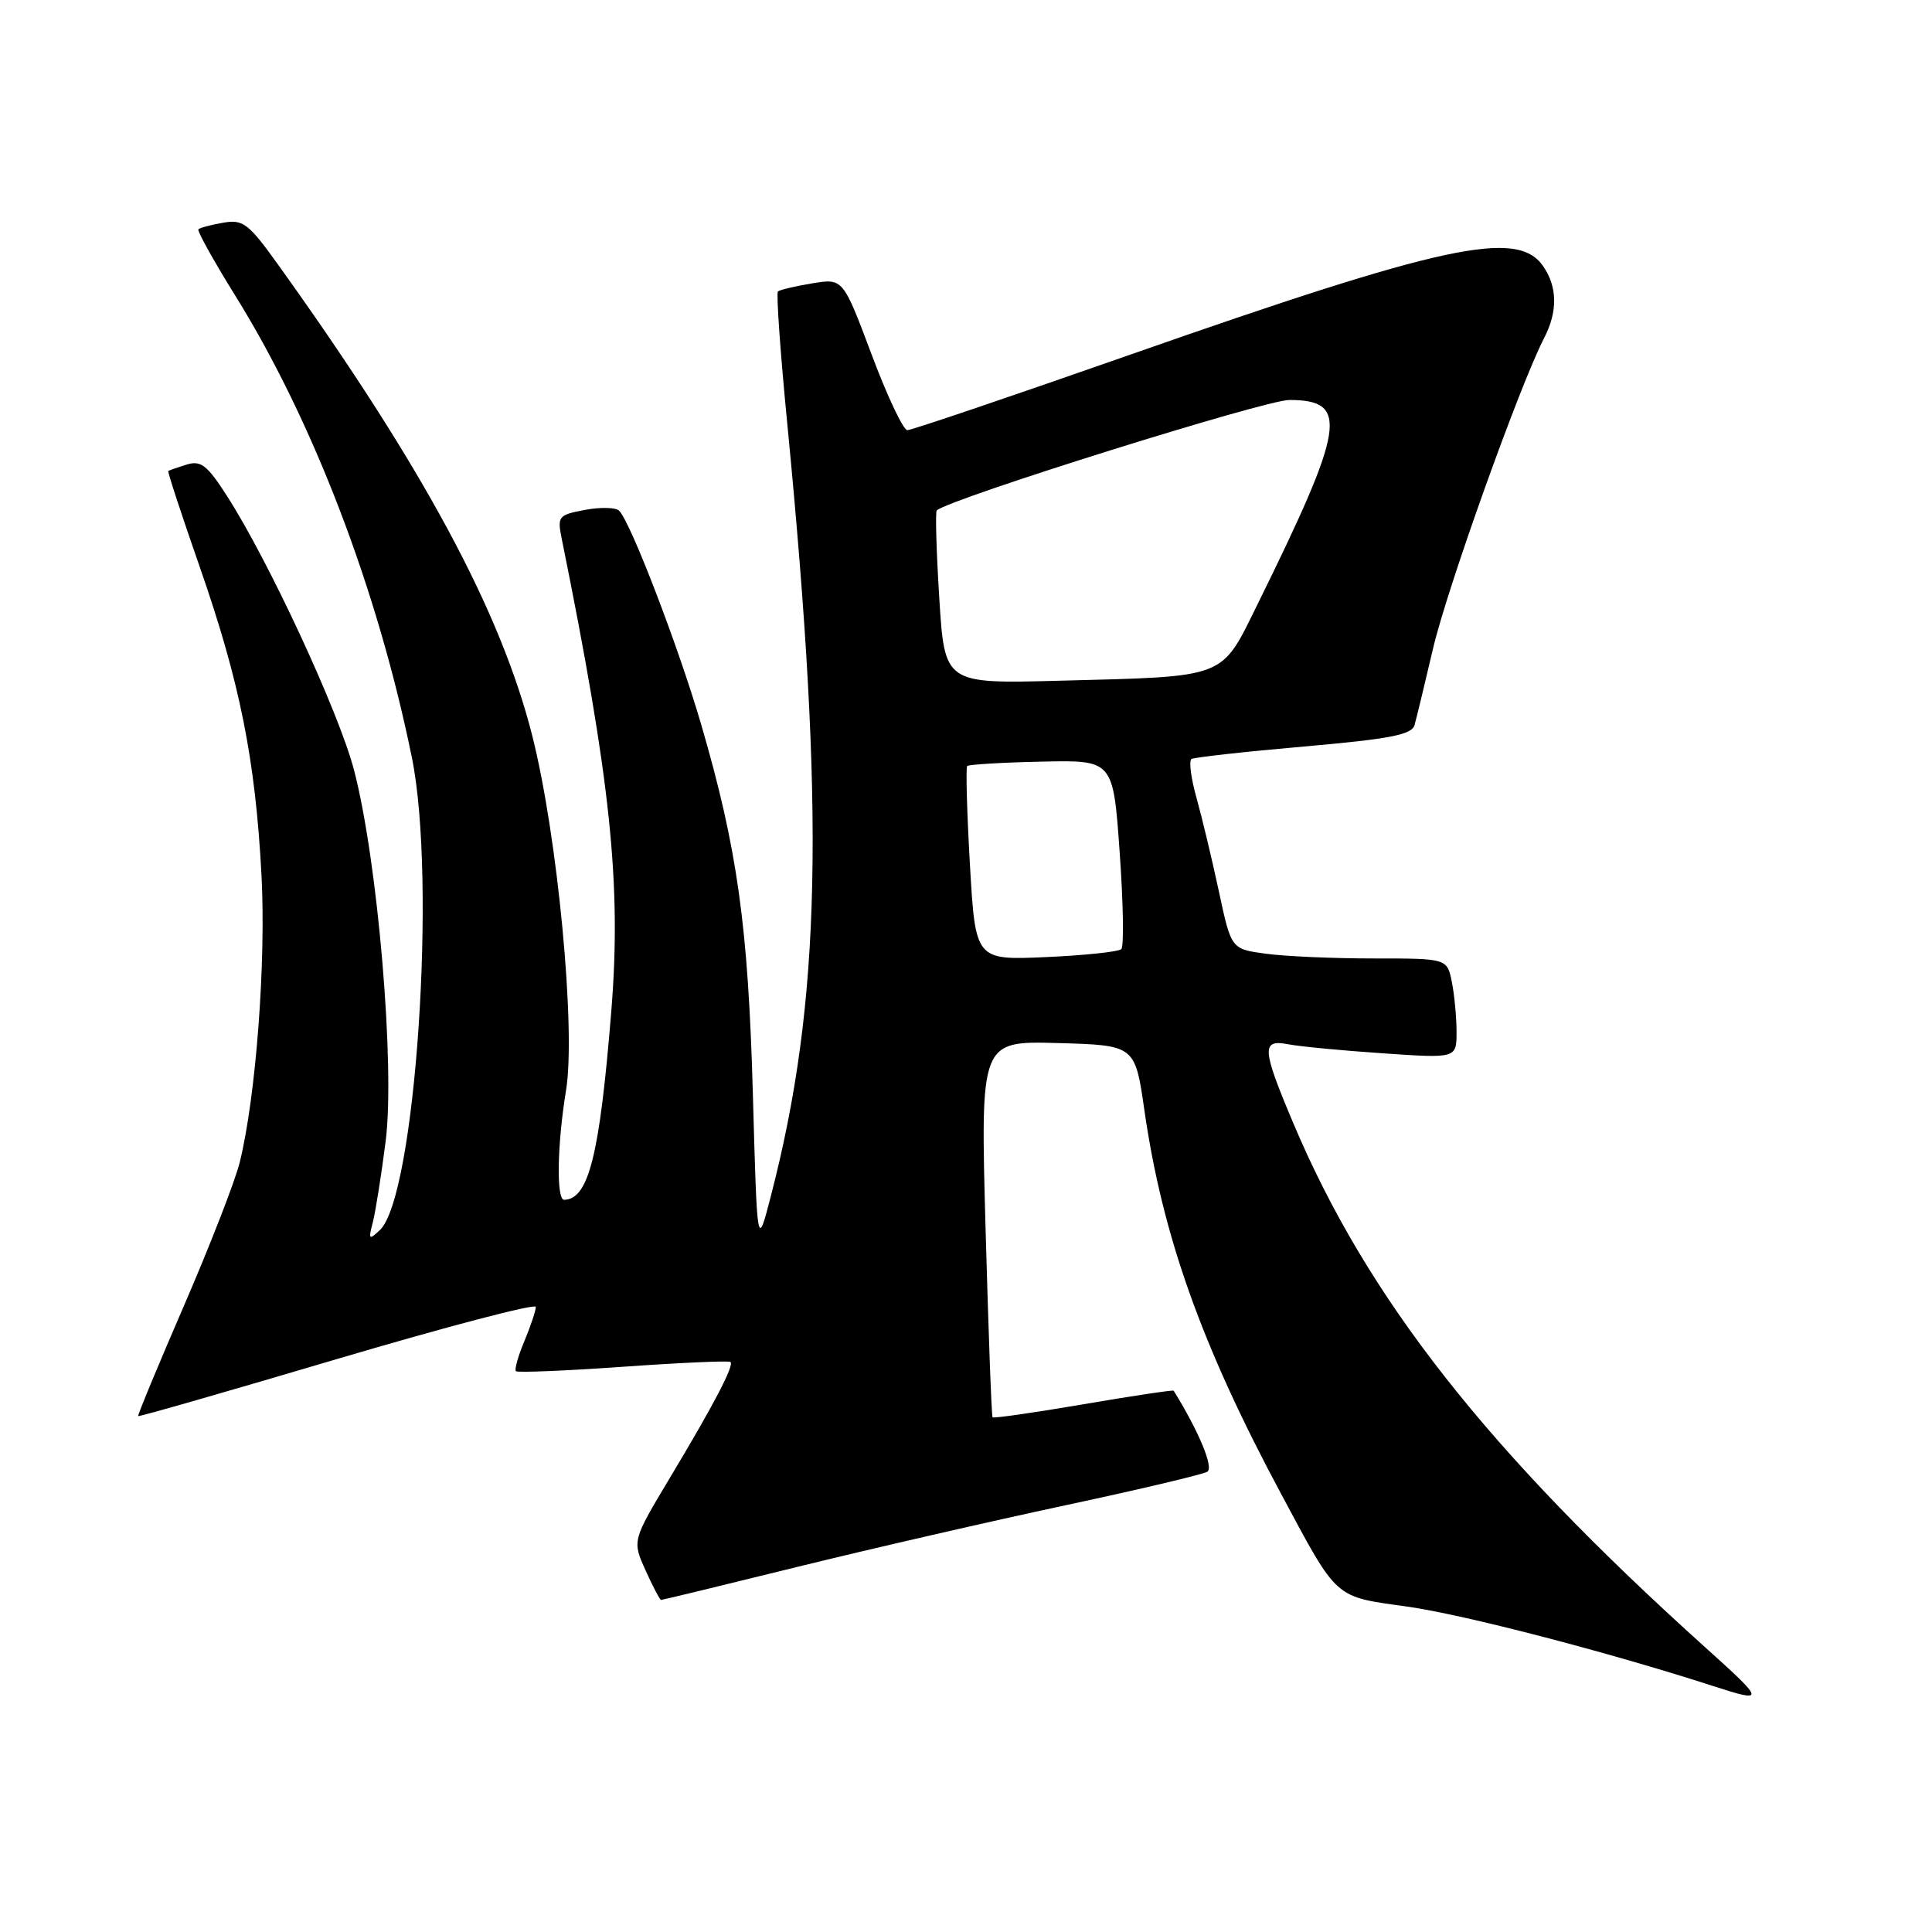 <?xml version="1.0" encoding="UTF-8" standalone="no"?>
<!DOCTYPE svg PUBLIC "-//W3C//DTD SVG 1.1//EN" "http://www.w3.org/Graphics/SVG/1.1/DTD/svg11.dtd" >
<svg xmlns="http://www.w3.org/2000/svg" xmlns:xlink="http://www.w3.org/1999/xlink" version="1.1" viewBox="0 0 256 256">
 <g >
 <path fill="currentColor"
d=" M 225.96 218.29 C 197.12 192.33 181.13 171.98 171.35 148.78 C 167.18 138.91 167.11 137.67 170.75 138.38 C 172.26 138.67 177.89 139.21 183.25 139.57 C 193.00 140.24 193.00 140.24 193.00 136.74 C 193.00 134.82 192.72 131.84 192.38 130.12 C 191.75 127.00 191.75 127.00 182.01 127.00 C 176.66 127.00 170.22 126.72 167.71 126.37 C 163.14 125.75 163.14 125.75 161.51 118.12 C 160.61 113.93 159.28 108.36 158.55 105.74 C 157.81 103.13 157.51 100.80 157.88 100.57 C 158.25 100.35 164.94 99.60 172.76 98.92 C 184.16 97.92 187.06 97.36 187.43 96.09 C 187.68 95.21 188.78 90.66 189.88 85.96 C 191.72 78.04 201.38 51.04 204.59 44.82 C 206.43 41.27 206.38 37.98 204.44 35.22 C 201.02 30.34 191.31 32.43 149.86 46.96 C 134.11 52.48 120.78 57.00 120.23 57.00 C 119.69 57.00 117.55 52.47 115.48 46.94 C 111.70 36.87 111.70 36.87 107.60 37.55 C 105.35 37.92 103.31 38.41 103.08 38.62 C 102.84 38.84 103.40 46.78 104.33 56.26 C 109.35 107.93 108.82 132.70 102.14 158.50 C 100.33 165.50 100.33 165.50 99.76 145.00 C 99.14 122.71 97.71 112.47 92.92 96.03 C 89.93 85.79 83.61 69.30 82.05 67.68 C 81.62 67.23 79.58 67.18 77.53 67.56 C 73.98 68.23 73.83 68.41 74.43 71.38 C 80.92 103.41 82.36 117.15 81.00 133.98 C 79.46 153.08 78.00 158.92 74.75 158.98 C 73.70 159.01 73.83 151.62 75.00 144.50 C 76.33 136.44 73.89 110.76 70.52 97.46 C 66.34 80.95 56.01 61.79 36.98 35.25 C 32.92 29.58 32.23 29.05 29.57 29.51 C 27.96 29.79 26.49 30.18 26.29 30.38 C 26.09 30.57 28.28 34.51 31.14 39.12 C 41.48 55.74 50.03 78.09 54.57 100.35 C 57.89 116.58 55.05 158.56 50.33 163.00 C 48.89 164.35 48.80 164.26 49.39 162.00 C 49.75 160.62 50.52 155.78 51.10 151.23 C 52.37 141.26 50.05 114.02 46.90 102.00 C 44.89 94.34 35.62 74.34 30.06 65.69 C 27.45 61.63 26.62 60.98 24.73 61.56 C 23.50 61.94 22.41 62.32 22.30 62.41 C 22.18 62.50 24.07 68.25 26.49 75.19 C 31.79 90.40 33.84 100.65 34.65 115.97 C 35.26 127.54 33.91 145.30 31.77 154.00 C 31.16 156.47 27.84 165.01 24.39 172.98 C 20.94 180.94 18.21 187.54 18.31 187.64 C 18.42 187.75 30.31 184.33 44.75 180.05 C 59.19 175.78 71.00 172.68 71.00 173.17 C 71.00 173.66 70.32 175.69 69.49 177.69 C 68.65 179.68 68.15 181.48 68.36 181.69 C 68.57 181.90 74.98 181.64 82.60 181.10 C 90.22 180.56 96.61 180.28 96.80 180.47 C 97.29 180.95 94.58 186.13 88.76 195.83 C 83.77 204.16 83.77 204.16 85.54 208.08 C 86.51 210.24 87.44 212.00 87.60 212.00 C 87.77 212.00 95.91 210.03 105.70 207.61 C 115.49 205.20 131.47 201.53 141.21 199.45 C 150.94 197.37 159.39 195.37 159.98 195.01 C 160.85 194.47 158.85 189.66 155.52 184.28 C 155.45 184.15 150.07 184.96 143.57 186.07 C 137.07 187.18 131.65 187.96 131.52 187.80 C 131.38 187.63 130.97 176.35 130.59 162.71 C 129.91 137.93 129.91 137.93 140.15 138.21 C 150.40 138.50 150.40 138.50 151.64 147.13 C 154.04 163.77 159.23 178.33 169.78 198.00 C 177.32 212.06 176.71 211.52 186.45 212.88 C 193.88 213.92 212.99 218.88 227.00 223.41 C 233.96 225.66 233.91 225.44 225.96 218.29 Z  M 128.52 114.55 C 128.12 107.58 127.96 101.71 128.16 101.50 C 128.37 101.30 132.80 101.03 138.02 100.92 C 147.50 100.71 147.50 100.71 148.36 112.90 C 148.84 119.61 148.94 125.40 148.58 125.76 C 148.22 126.12 143.72 126.59 138.59 126.82 C 129.25 127.23 129.25 127.23 128.52 114.55 Z  M 124.46 79.26 C 124.07 73.02 123.92 67.78 124.13 67.62 C 126.19 65.98 167.65 53.00 170.83 53.00 C 178.80 53.00 178.27 56.45 166.68 79.97 C 161.71 90.04 162.83 89.61 140.34 90.20 C 125.17 90.60 125.17 90.60 124.46 79.26 Z "/>
</g>
</svg>